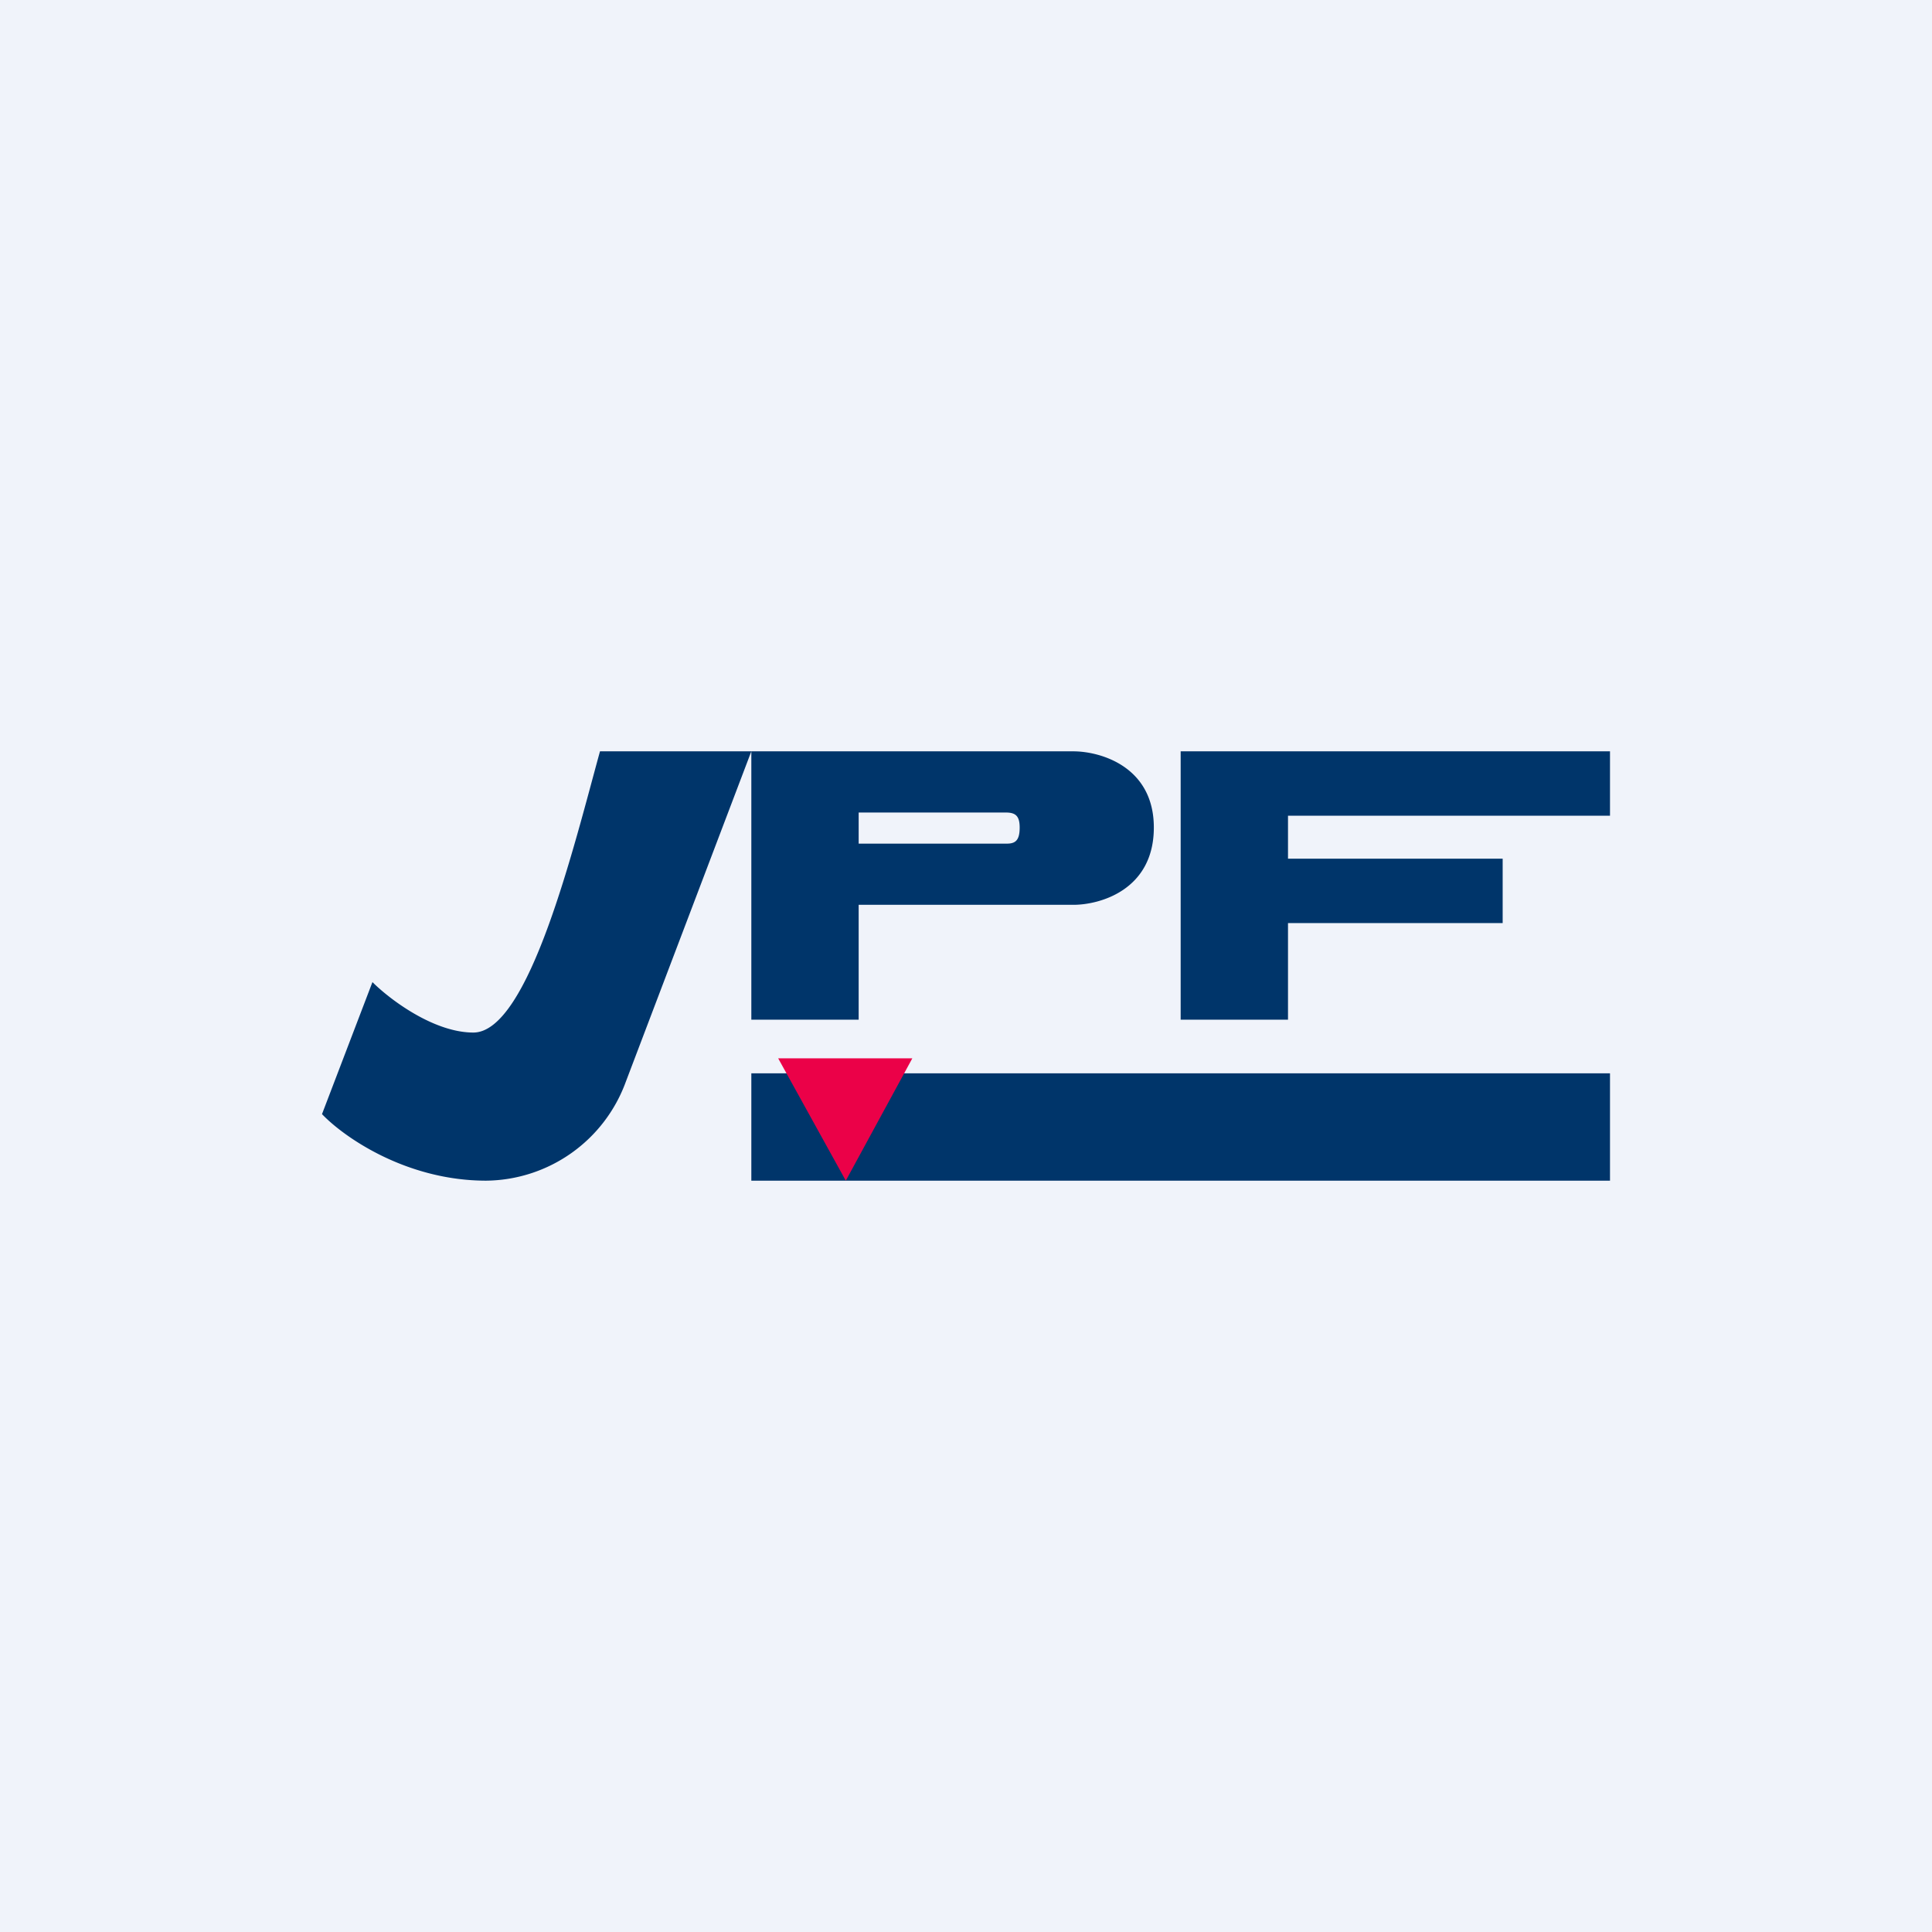 <!-- by TradingView --><svg width="18" height="18" viewBox="0 0 18 18" xmlns="http://www.w3.org/2000/svg"><path fill="#F0F3FA" d="M0 0h18v18H0z"/><path d="M7 7H5.59c-.24.87-.66 2.62-1.18 2.62-.37 0-.78-.31-.94-.47L3 10.38c.2.21.78.62 1.53.62a1.4 1.4 0 0 0 1.3-.92L7 7ZM7.5 7H10c.25 0 .75.14.75.71 0 .58-.5.72-.75.72H8V9.5H7V7h.5Zm.5.57v.29h1.38c.08 0 .12-.03.12-.15 0-.11-.04-.14-.13-.14H8ZM7 10h8v1H7z" fill="#00356A"/><path d="M8.5 9.86H7.25L7.88 11l.62-1.14Z" fill="#EB0148"/><path d="M15 7h-4v2.5h1v-.9h2V8h-2v-.4h3V7Z" fill="#00356A"/></svg>